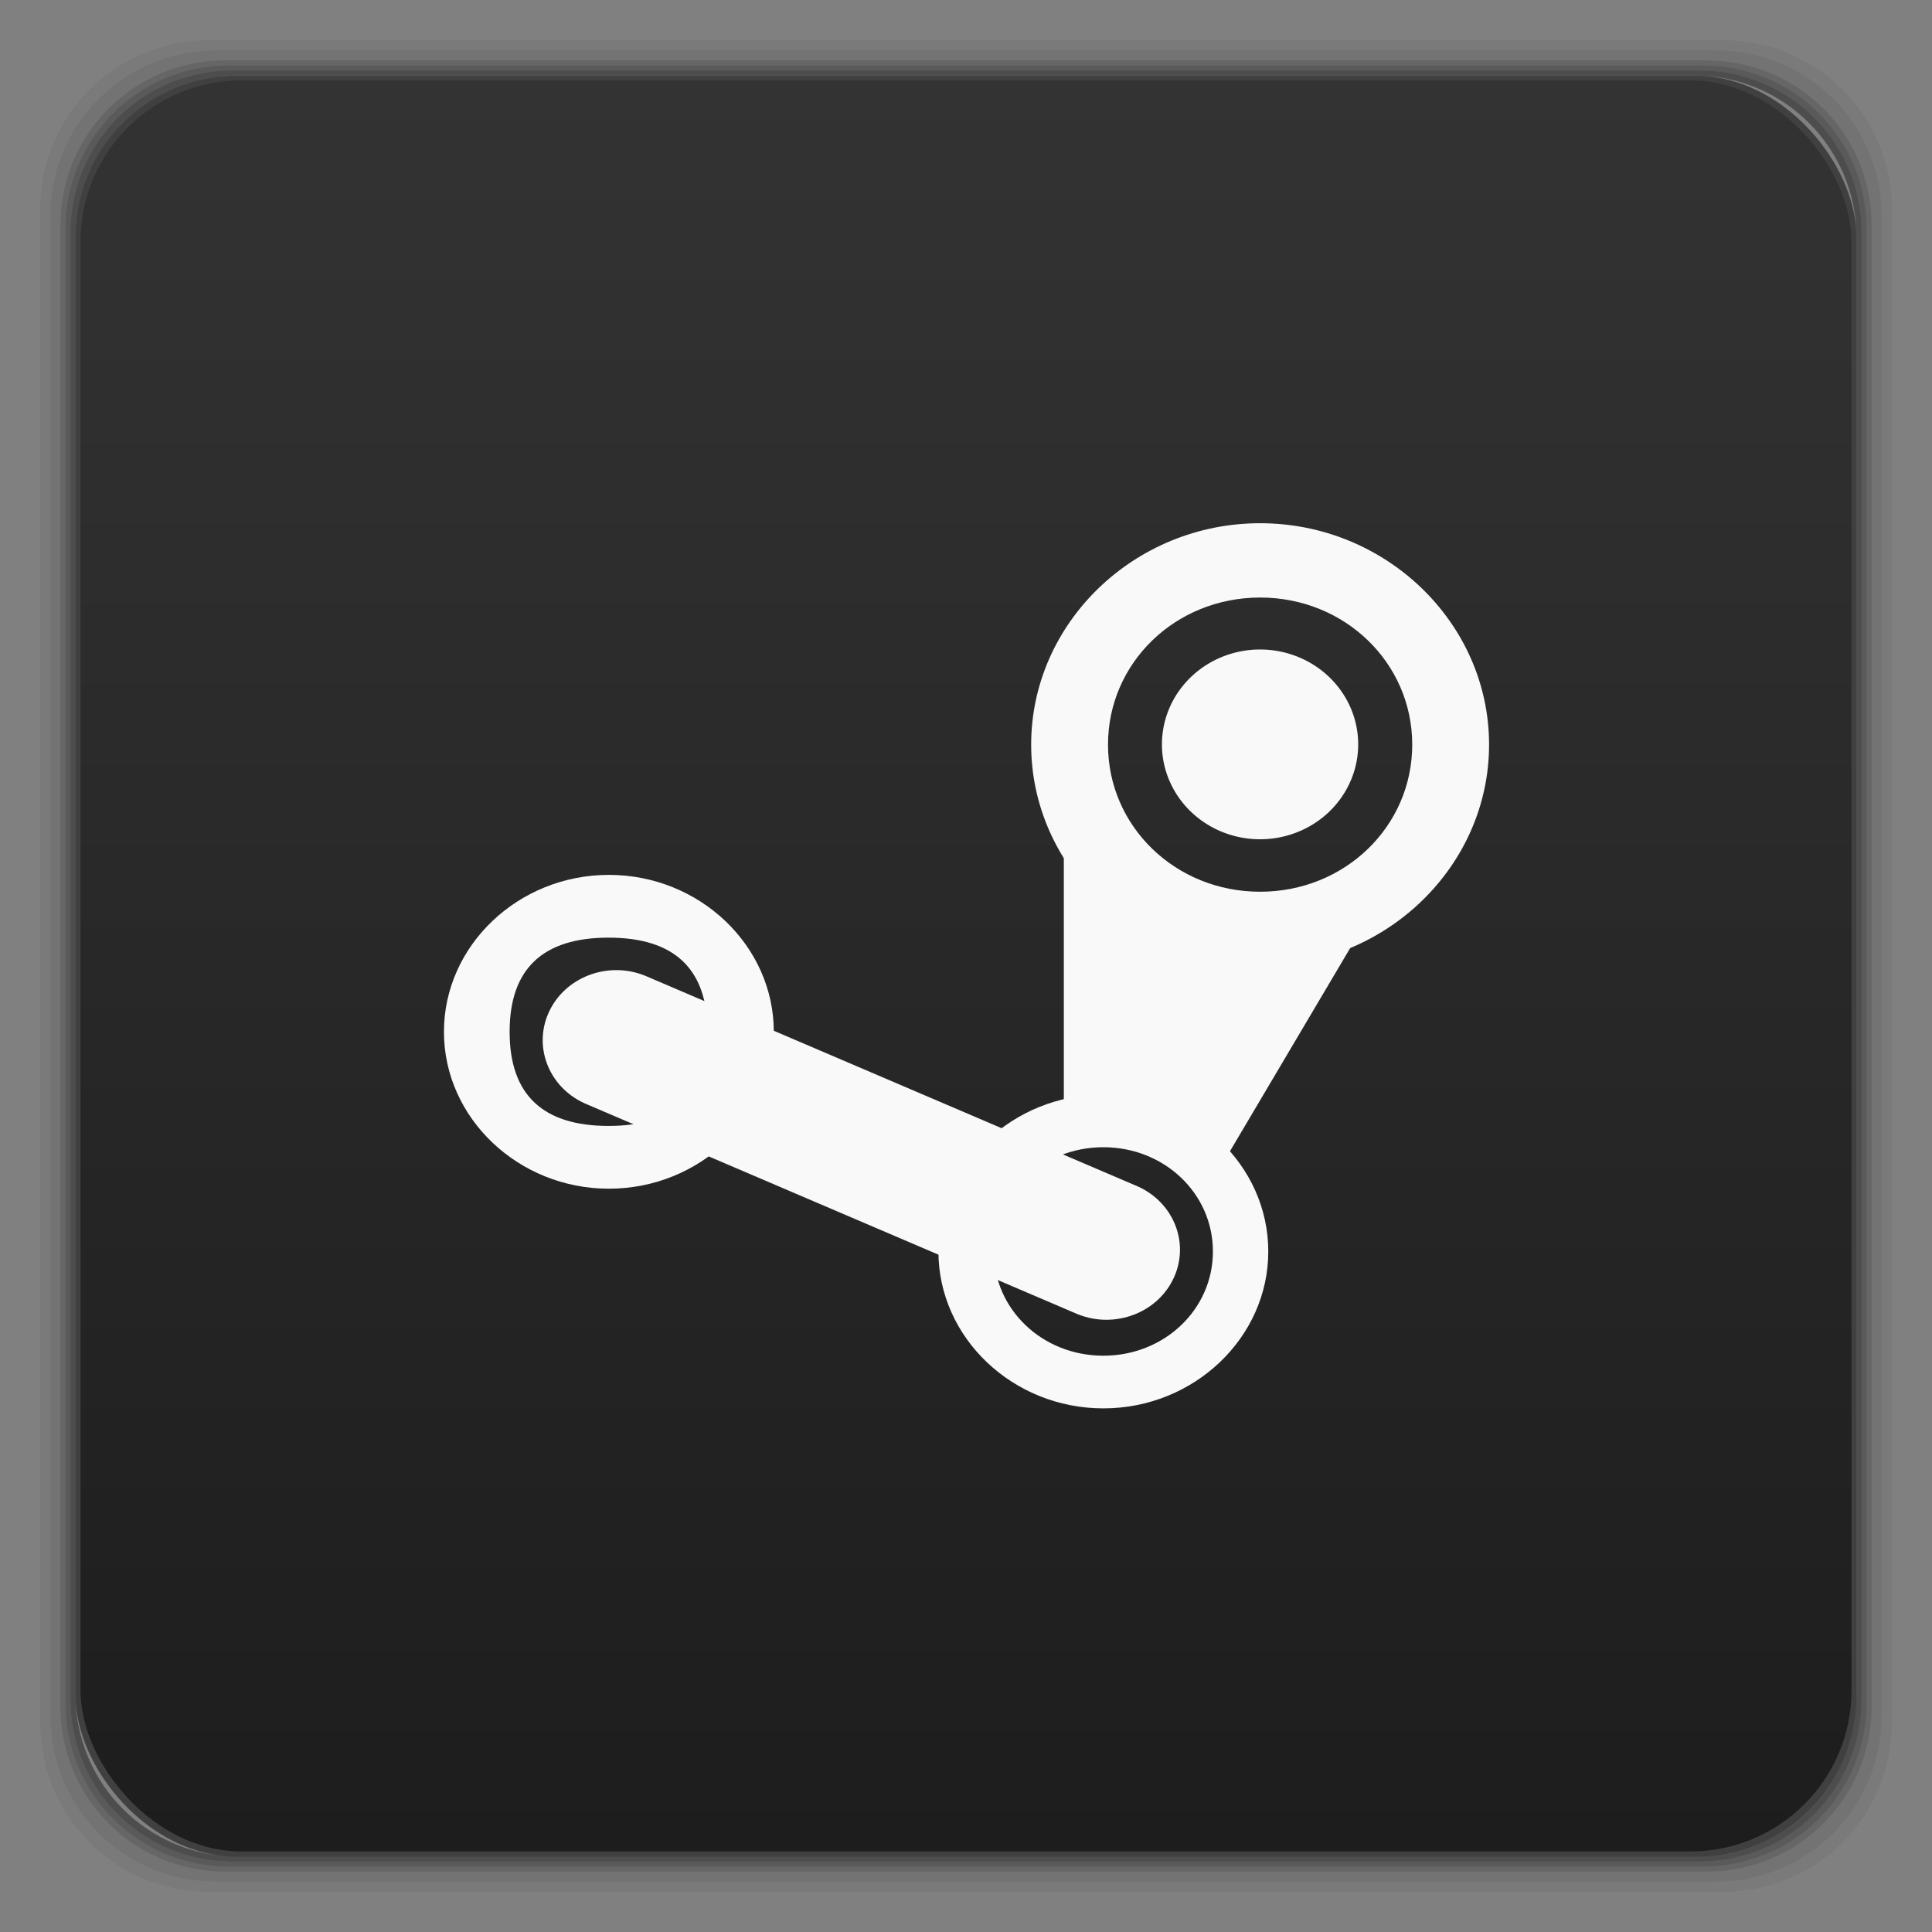 <svg xmlns="http://www.w3.org/2000/svg" xmlns:xlink="http://www.w3.org/1999/xlink" width="48" height="48">
 <rect width="100%" height="100%" fill="#808080" stroke="none"/>
 <defs>
  <linearGradient xlink:href="#1" id="0" y1="1050.36" x2="0" y2="1006.36" gradientUnits="userSpaceOnUse"/>
  <linearGradient id="1">
   <stop stop-color="#1d1d1d"/>
   <stop offset="1" stop-color="#333"/>
  </linearGradient>
 </defs>
 <g transform="translate(0,-1004.362)">
  <g>
   <path transform="translate(0,1004.362)" d="M 5.188 1 C 2.871 1 1 2.871 1 5.188 L 1 42.812 C 1 45.129 2.871 47 5.188 47 L 42.812 47 C 45.129 47 47 45.129 47 42.812 L 47 5.188 C 47 2.871 45.129 1 42.812 1 L 5.188 1 z M 5.375 1.25 L 42.625 1.25 C 44.917 1.25 46.75 3.083 46.75 5.375 L 46.75 42.625 C 46.75 44.917 44.917 46.75 42.625 46.75 L 5.375 46.75 C 3.083 46.75 1.25 44.917 1.25 42.625 L 1.25 5.375 C 1.25 3.083 3.083 1.25 5.375 1.25 z " opacity="0.05"/>
   <path transform="translate(0,1004.362)" d="M 5.375 1.25 C 3.083 1.25 1.25 3.083 1.25 5.375 L 1.25 42.625 C 1.25 44.917 3.083 46.75 5.375 46.75 L 42.625 46.75 C 44.917 46.75 46.75 44.917 46.75 42.625 L 46.75 5.375 C 46.75 3.083 44.917 1.25 42.625 1.25 L 5.375 1.25 z M 5.594 1.5 L 42.406 1.5 C 44.673 1.5 46.5 3.327 46.5 5.594 L 46.5 42.406 C 46.5 44.673 44.673 46.5 42.406 46.5 L 5.594 46.5 C 3.327 46.5 1.5 44.673 1.5 42.406 L 1.5 5.594 C 1.5 3.327 3.327 1.5 5.594 1.5 z " opacity="0.1"/>
   <path transform="translate(0,1004.362)" d="M 5.594 1.5 C 3.327 1.5 1.5 3.327 1.5 5.594 L 1.5 42.406 C 1.5 44.673 3.327 46.5 5.594 46.5 L 42.406 46.5 C 44.673 46.5 46.5 44.673 46.5 42.406 L 46.5 5.594 C 46.5 3.327 44.673 1.5 42.406 1.5 L 5.594 1.5 z M 5.688 1.625 L 42.312 1.625 C 44.566 1.625 46.375 3.434 46.375 5.688 L 46.375 42.312 C 46.375 44.566 44.566 46.375 42.312 46.375 L 5.688 46.375 C 3.434 46.375 1.625 44.566 1.625 42.312 L 1.625 5.688 C 1.625 3.434 3.434 1.625 5.688 1.625 z " opacity="0.2"/>
   <path transform="translate(0,1004.362)" d="M 5.688 1.625 C 3.434 1.625 1.625 3.434 1.625 5.688 L 1.625 42.312 C 1.625 44.566 3.434 46.375 5.688 46.375 L 42.312 46.375 C 44.566 46.375 46.375 44.566 46.375 42.312 L 46.375 5.688 C 46.375 3.434 44.566 1.625 42.312 1.625 L 5.688 1.625 z M 5.781 1.75 L 42.219 1.75 C 44.46 1.75 46.25 3.54 46.25 5.781 L 46.25 42.219 C 46.25 44.46 44.46 46.25 42.219 46.25 L 5.781 46.25 C 3.54 46.25 1.75 44.46 1.75 42.219 L 1.75 5.781 C 1.75 3.54 3.54 1.75 5.781 1.75 z " opacity="0.3"/>
   <path transform="translate(0,1004.362)" d="M 5.781 1.75 C 3.54 1.75 1.75 3.54 1.75 5.781 L 1.75 42.219 C 1.75 44.46 3.54 46.25 5.781 46.25 L 42.219 46.25 C 44.46 46.25 46.25 44.46 46.25 42.219 L 46.25 5.781 C 46.25 3.54 44.46 1.75 42.219 1.75 L 5.781 1.75 z M 5.906 1.875 L 42.094 1.875 C 44.322 1.875 46.125 3.678 46.125 5.906 L 46.125 42.094 C 46.125 44.322 44.322 46.125 42.094 46.125 L 5.906 46.125 C 3.678 46.125 1.875 44.322 1.875 42.094 L 1.875 5.906 C 1.875 3.678 3.678 1.875 5.906 1.875 z " opacity="0.4"/>
   <rect width="44.25" height="44.25" x="1.875" y="1006.24" rx="4.02" opacity="0.5"/>
  </g>
  <rect width="44" height="44" x="2" y="1006.36" rx="4" fill="url(#0)"/>
  <g transform="matrix(3.543,0,0,3.543,2.9948148e-4,1004.362)" fill="#f9f9f9">
   <g transform="matrix(0.13,0,0,0.125,0.057,5.116)">
    <path d="m 67.533,-11.576 c -6.787,0 -12.35,5.595 -12.35,12.421 0,6.826 5.563,12.421 12.35,12.421 6.787,0 12.35,-5.595 12.35,-12.421 0,-6.826 -5.563,-12.421 -12.35,-12.421 z m 0,4.169 c 4.565,0 8.205,3.66 8.205,8.252 0,4.592 -3.639,8.252 -8.205,8.252 -4.565,0 -8.205,-3.66 -8.205,-8.252 0,-4.591 3.639,-8.252 8.205,-8.252 z" color="#000000"/>
    <path d="m 72.823,0.831 a 5.293,5.323 0 0 1 -10.586,0 5.293,5.323 0 1 1 10.586,0 z"/>
    <path d="m 56.945,6.155 0,15.97 8.822,1.774 7.538,-13.248 -7.872,0 z"/>
   </g>
   <g transform="matrix(0.037,0,0,0.035,2.077,9.596)" color="#000000">
    <path d="m 152.973,-54.875 c -17.177,0 -31.258,14.161 -31.258,31.437 C 121.715,-6.161 135.795,8 152.973,8 c 17.177,0 31.258,-14.161 31.258,-31.437 0,-17.276 -14.08,-31.437 -31.258,-31.437 z m 0,10.552 c 11.554,0 20.766,9.265 20.766,20.885 0,11.621 -9.211,20.885 -20.766,20.885 -11.554,0 -20.766,-9.263 -20.766,-20.885 0,-11.621 9.211,-20.885 20.766,-20.885 z"/>
    <path d="m 59.258,-98.887 c -17.177,0 -31.258,14.161 -31.258,31.437 0,17.277 14.08,31.437 31.258,31.437 17.177,0 31.258,-14.161 31.258,-31.437 0,-17.276 -14.08,-31.437 -31.258,-31.437 z m -0.056,12.575 c 12.503,0 18.755,6.287 18.755,18.862 0,12.575 -6.252,18.862 -18.755,18.862 -12.503,0 -18.755,-6.287 -18.755,-18.862 0,-12.575 6.252,-18.862 18.755,-18.862 z"/>
   </g>
   <g transform="matrix(0.037,0,0,0.035,2.077,9.596)">
    <path d="m 66.114,-78.688 c -7.091,-3.025 -15.278,0.302 -18.286,7.437 -3.008,7.132 0.303,15.366 7.394,18.391 l 92.879,41.993 c 7.091,3.024 15.278,-0.302 18.286,-7.437 3.008,-7.132 -0.303,-15.367 -7.394,-18.391 z"/>
   </g>
  </g>
 </g>
</svg>
